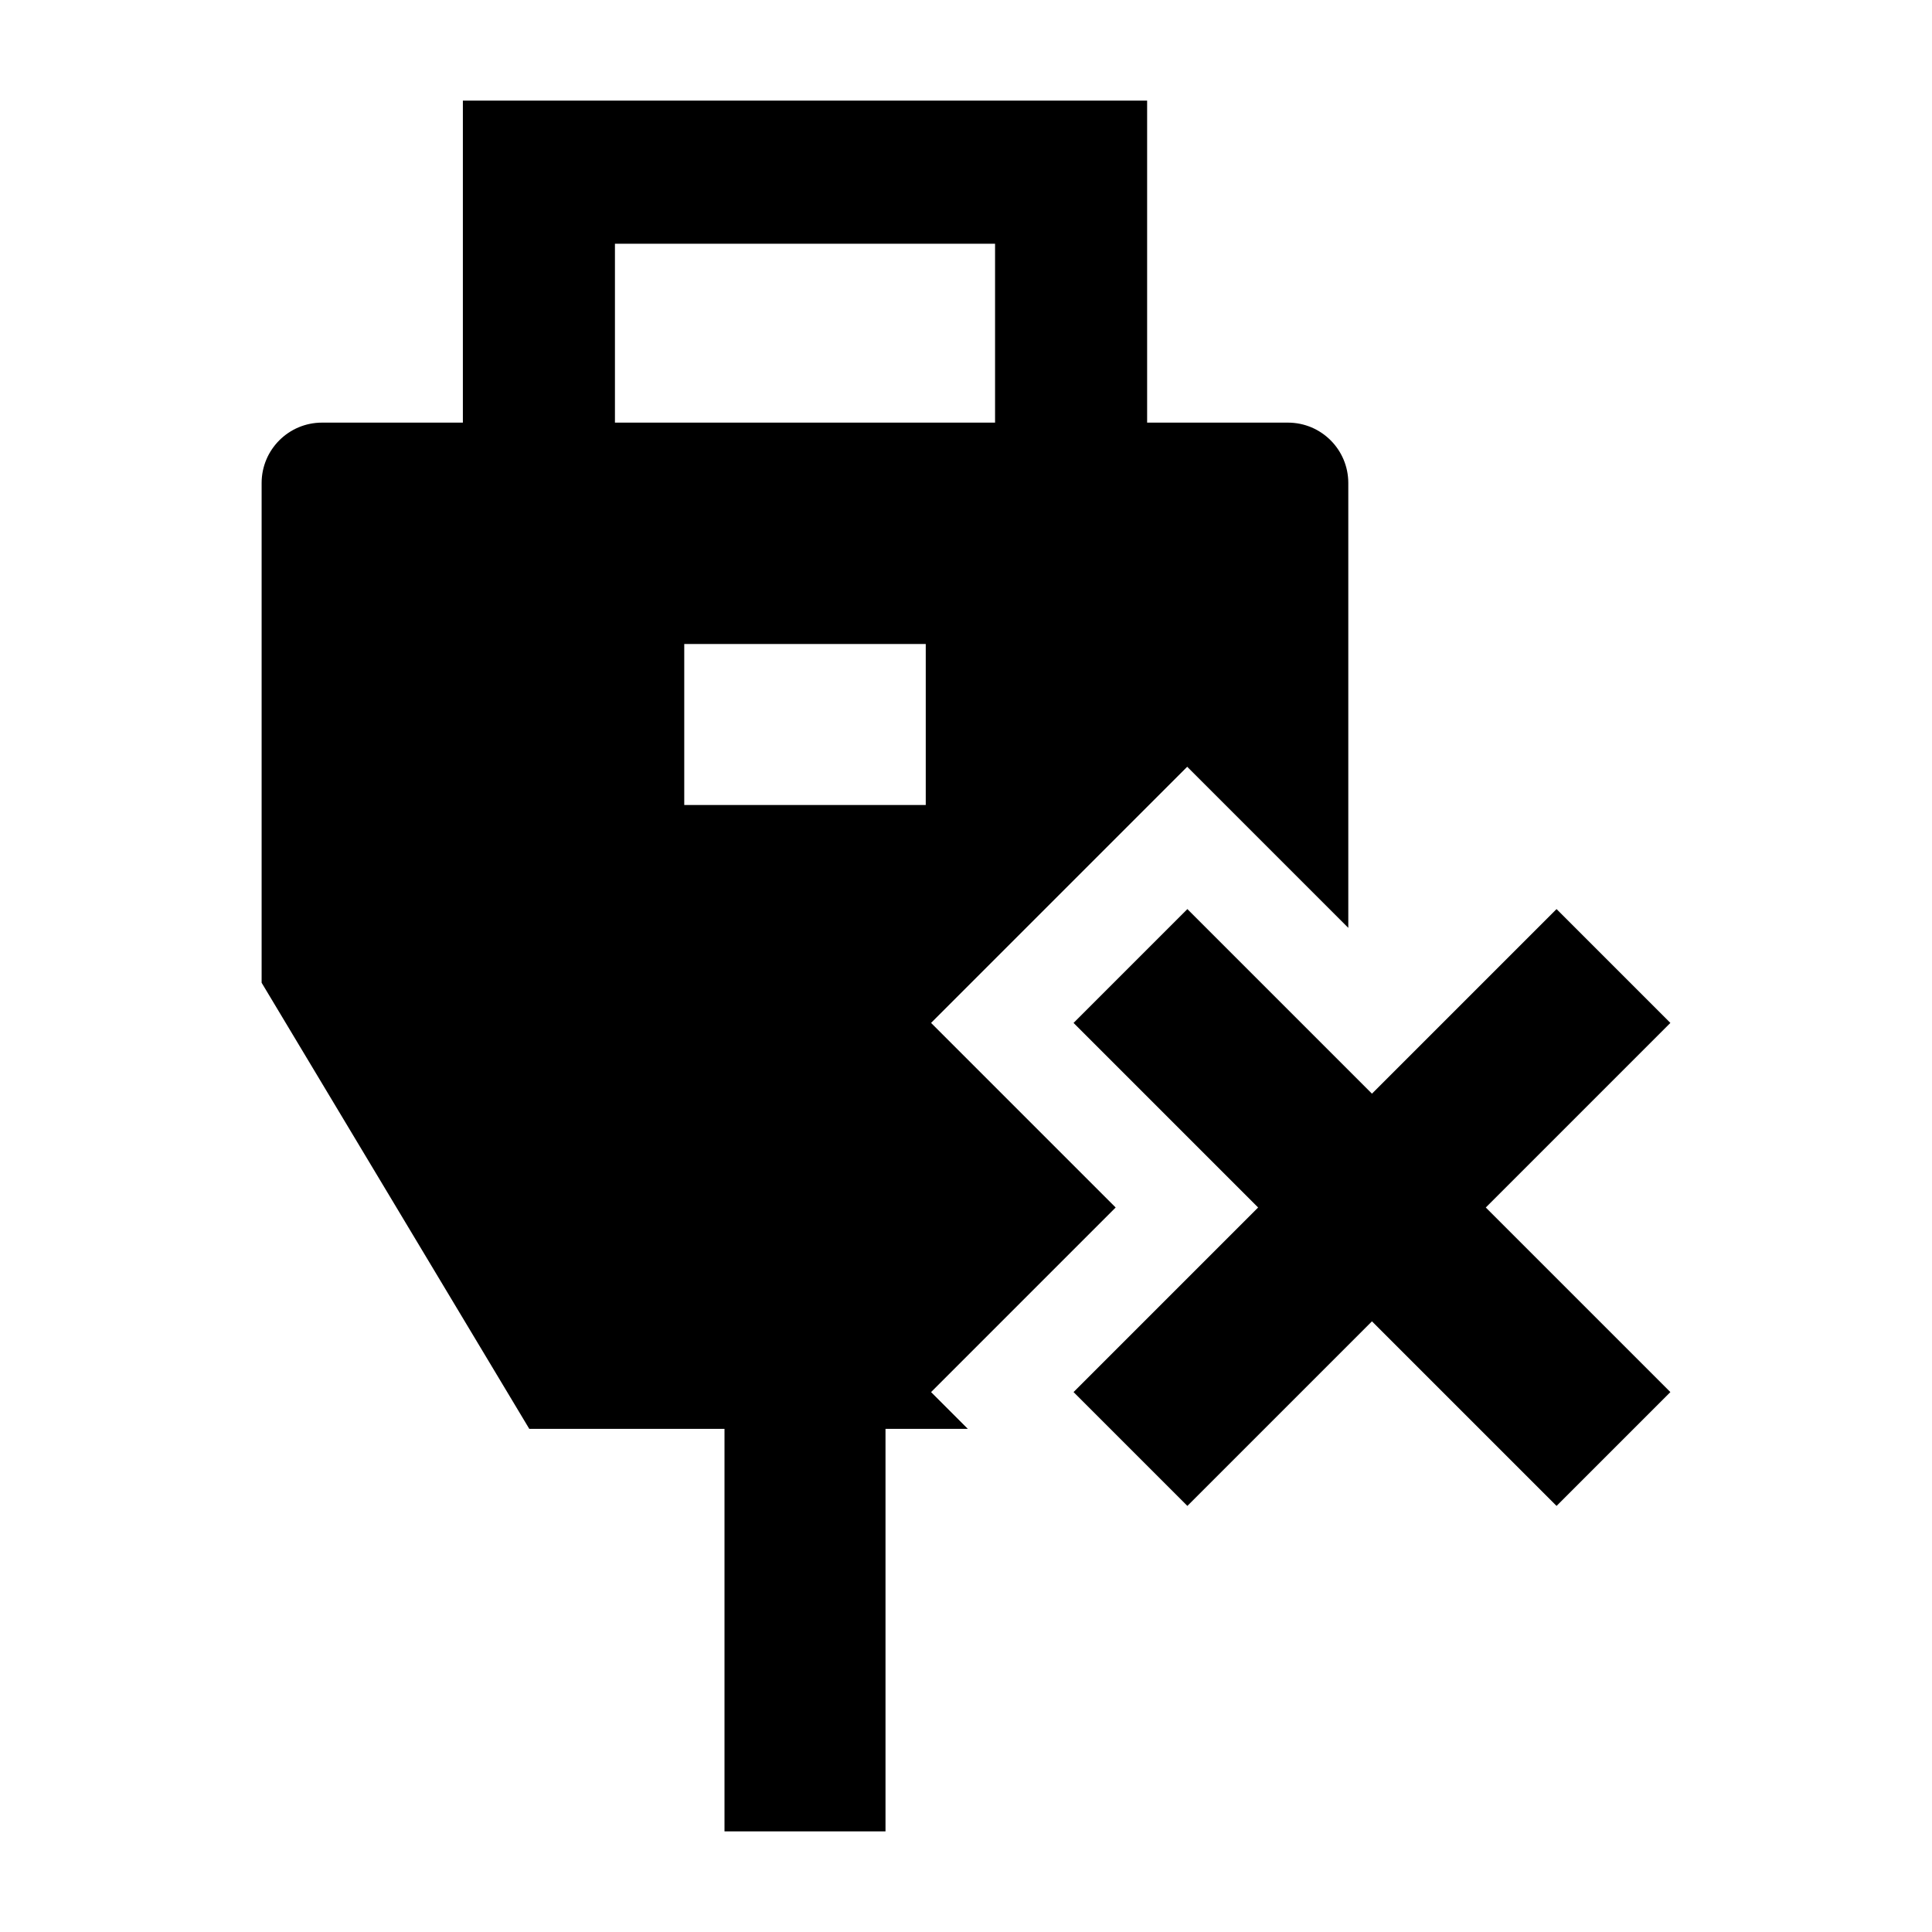 <svg width="24" height="24" viewBox="0 0 24 24" xmlns="http://www.w3.org/2000/svg">
    <path fill-rule="evenodd" clip-rule="evenodd" d="M9 22.75V17.25H11V22.75H9Z"/>
    <path fill-rule="evenodd" clip-rule="evenodd" d="M14.25 1.25H5.75V5.25H4C3.586 5.25 3.25 5.586 3.25 6V12.208L6.575 17.75H12.023L11.566 17.293L13.859 15L11.566 12.707L14.748 9.525L16.749 11.526V6C16.749 5.586 16.414 5.25 15.999 5.25H14.25V1.25ZM12.361 5.25V3.028H7.639V5.25H12.361ZM8.5 10H11.5V8H8.5V10Z"/>
    <path fill-rule="evenodd" clip-rule="evenodd" d="M18.457 15L20.75 17.293L19.336 18.707L17.043 16.414L14.75 18.707L13.336 17.293L15.629 15L13.336 12.707L14.75 11.293L17.043 13.586L19.336 11.293L20.75 12.707L18.457 15Z"/>
</svg>
